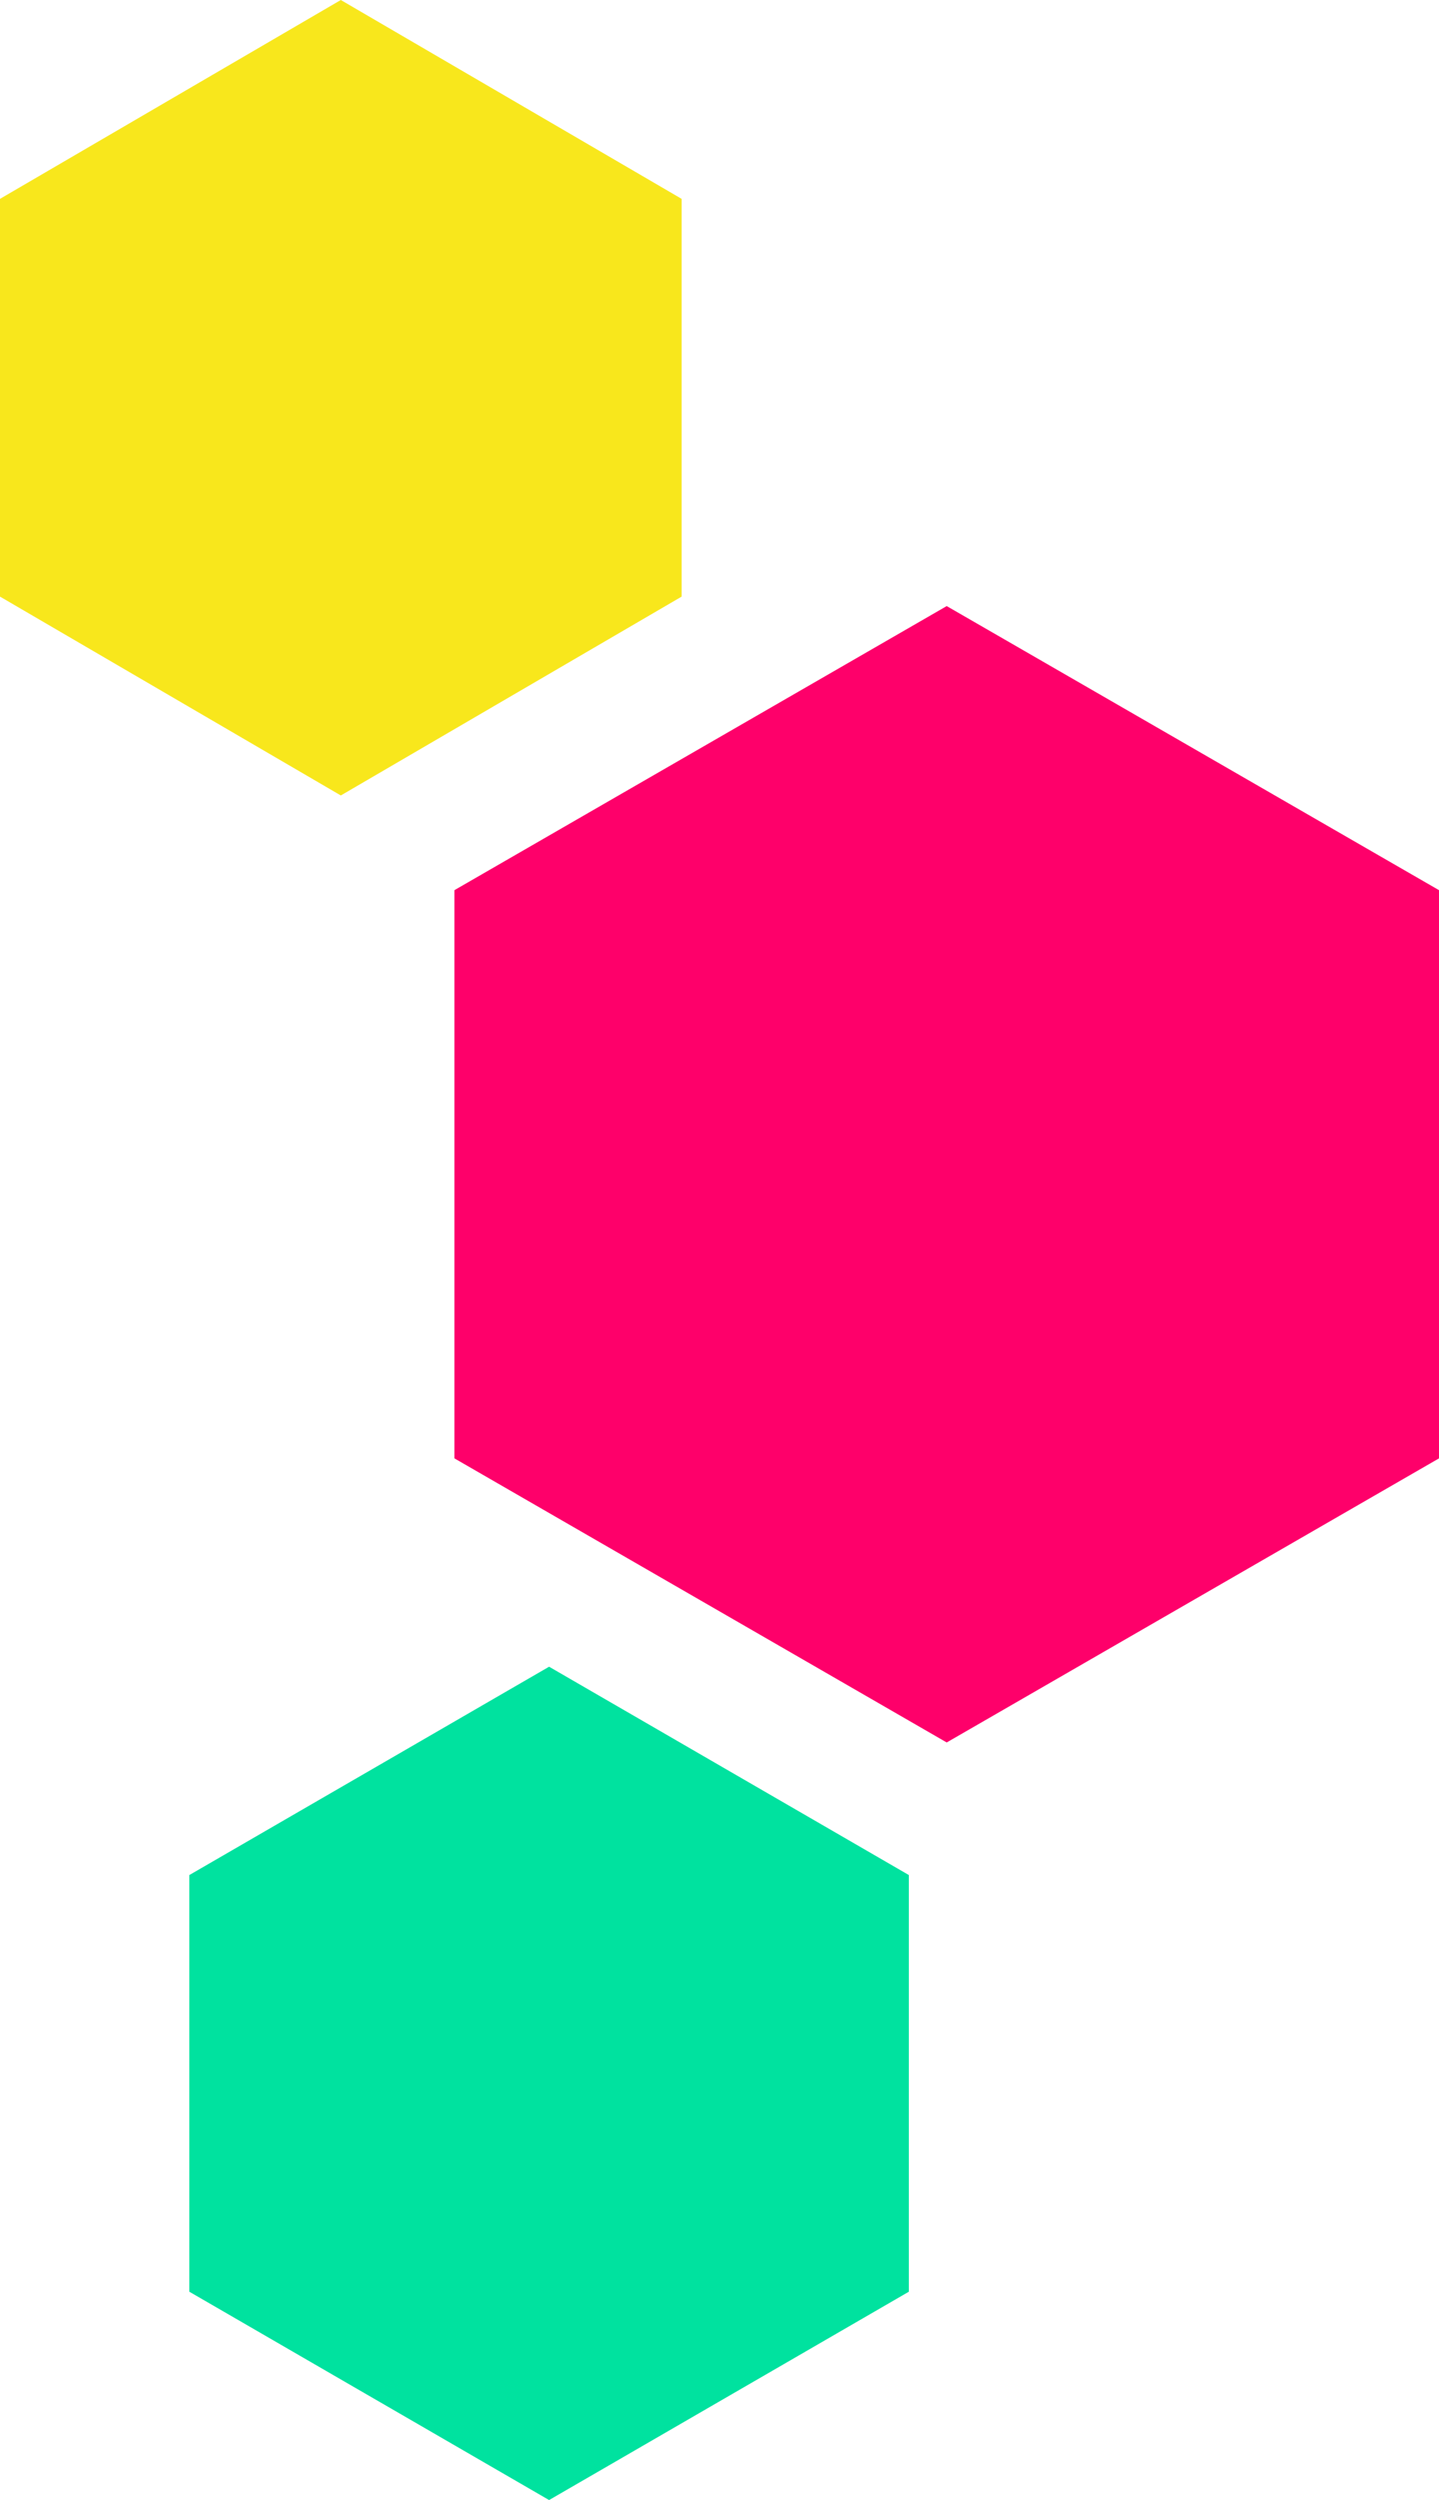 <?xml version="1.0" encoding="UTF-8"?>
<svg width="38px" height="66px" viewBox="0 0 38 66" version="1.1" xmlns="http://www.w3.org/2000/svg" xmlns:xlink="http://www.w3.org/1999/xlink">
    <!-- Generator: Sketch 48.2 (47327) - http://www.bohemiancoding.com/sketch -->
    <title>Group</title>
    <desc>Created with Sketch.</desc>
    <defs></defs>
    <g id="Contact" stroke="none" stroke-width="1" fill="none" fill-rule="evenodd" transform="translate(-93, -173)">
        <g id="Group" transform="translate(93, 173)">
            <polygon id="Polygon-Copy-18" fill="#F8E71C" points="9 0 18 5.25 18 15.75 9 21 1.99840144e-15 15.75 -3.77475828e-15 5.25"></polygon>
            <polygon id="Polygon-Copy-15" fill="#00E29F" points="14.5 44 24 49.5 24 60.5 14.5 66 5 60.5 5 49.5"></polygon>
            <polygon id="Polygon-Copy-16" fill="#FE006A" points="25 16 38 23.5 38 38.5 25 46 12 38.5 12 23.5"></polygon>
        </g>
    </g>
</svg>